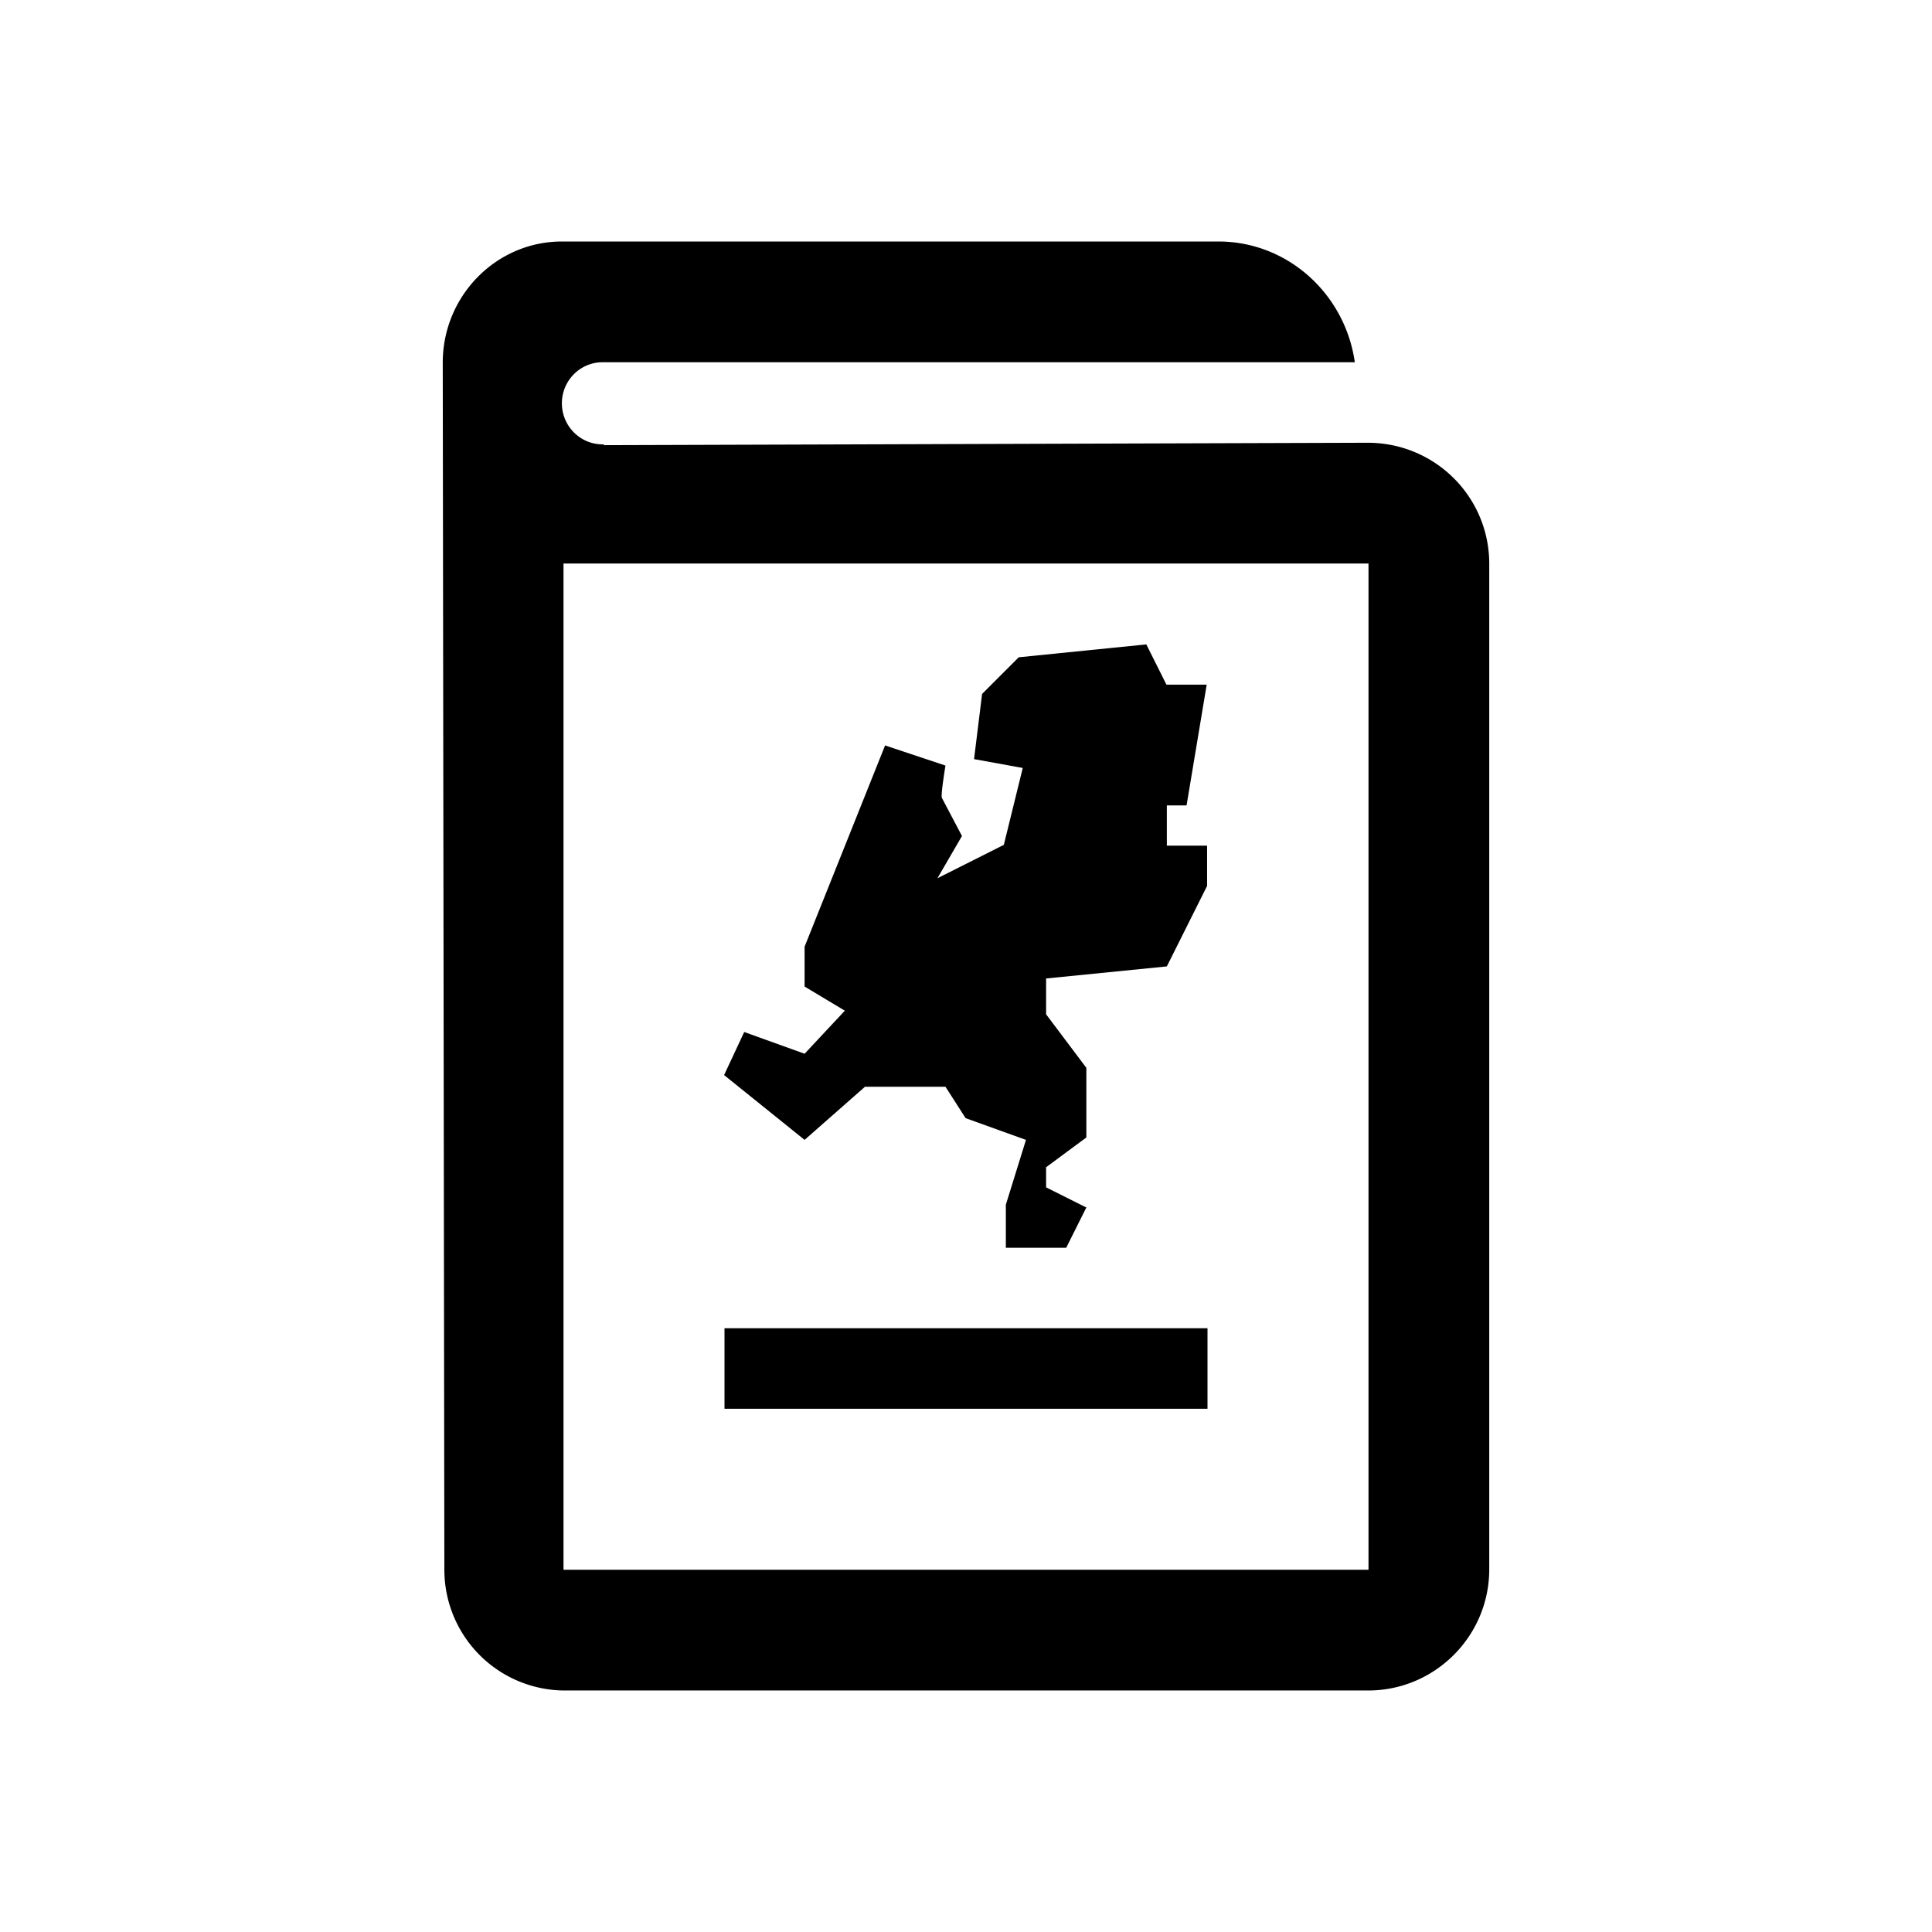 <svg fill="CurrentColor" viewBox="0 0 48 48" xmlns="http://www.w3.org/2000/svg">
  <path d="M18 33h12v2H18v-2Zm3.49-6h2l.5.78 1.5.54-.5 1.61V31h1.5l.5-1-1-.5V29l1-.74v-1.73l-1-1.33v-.89l3-.3 1-2v-1h-1v-1h.49l.5-3h-1l-.5-1-3.17.32-.91.91-.2 1.62 1.21.22-.47 1.91-1.65.83.61-1.05s-.47-.89-.5-.95c-.03-.07.09-.8.09-.8l-1.5-.5-2 5v.99l1 .6-1 1.07-1.5-.54-.5 1.07 2 1.61 1.5-1.32ZM37 14.02v24.97c0 1.66-1.35 3.01-3.01 3.01H14.03a3 3 0 0 1-2.99-3L11 9.01C11 7.35 12.33 6 13.96 6h16.31c1.73 0 3.15 1.31 3.39 3H14.97c-.56 0-1.01.46-1.01 1.02s.45 1.02 1.01 1.02H15v.02L33.98 11c1.67 0 3.02 1.34 3.02 3.01ZM34 14H14v25h20V14Z"/>
</svg>
